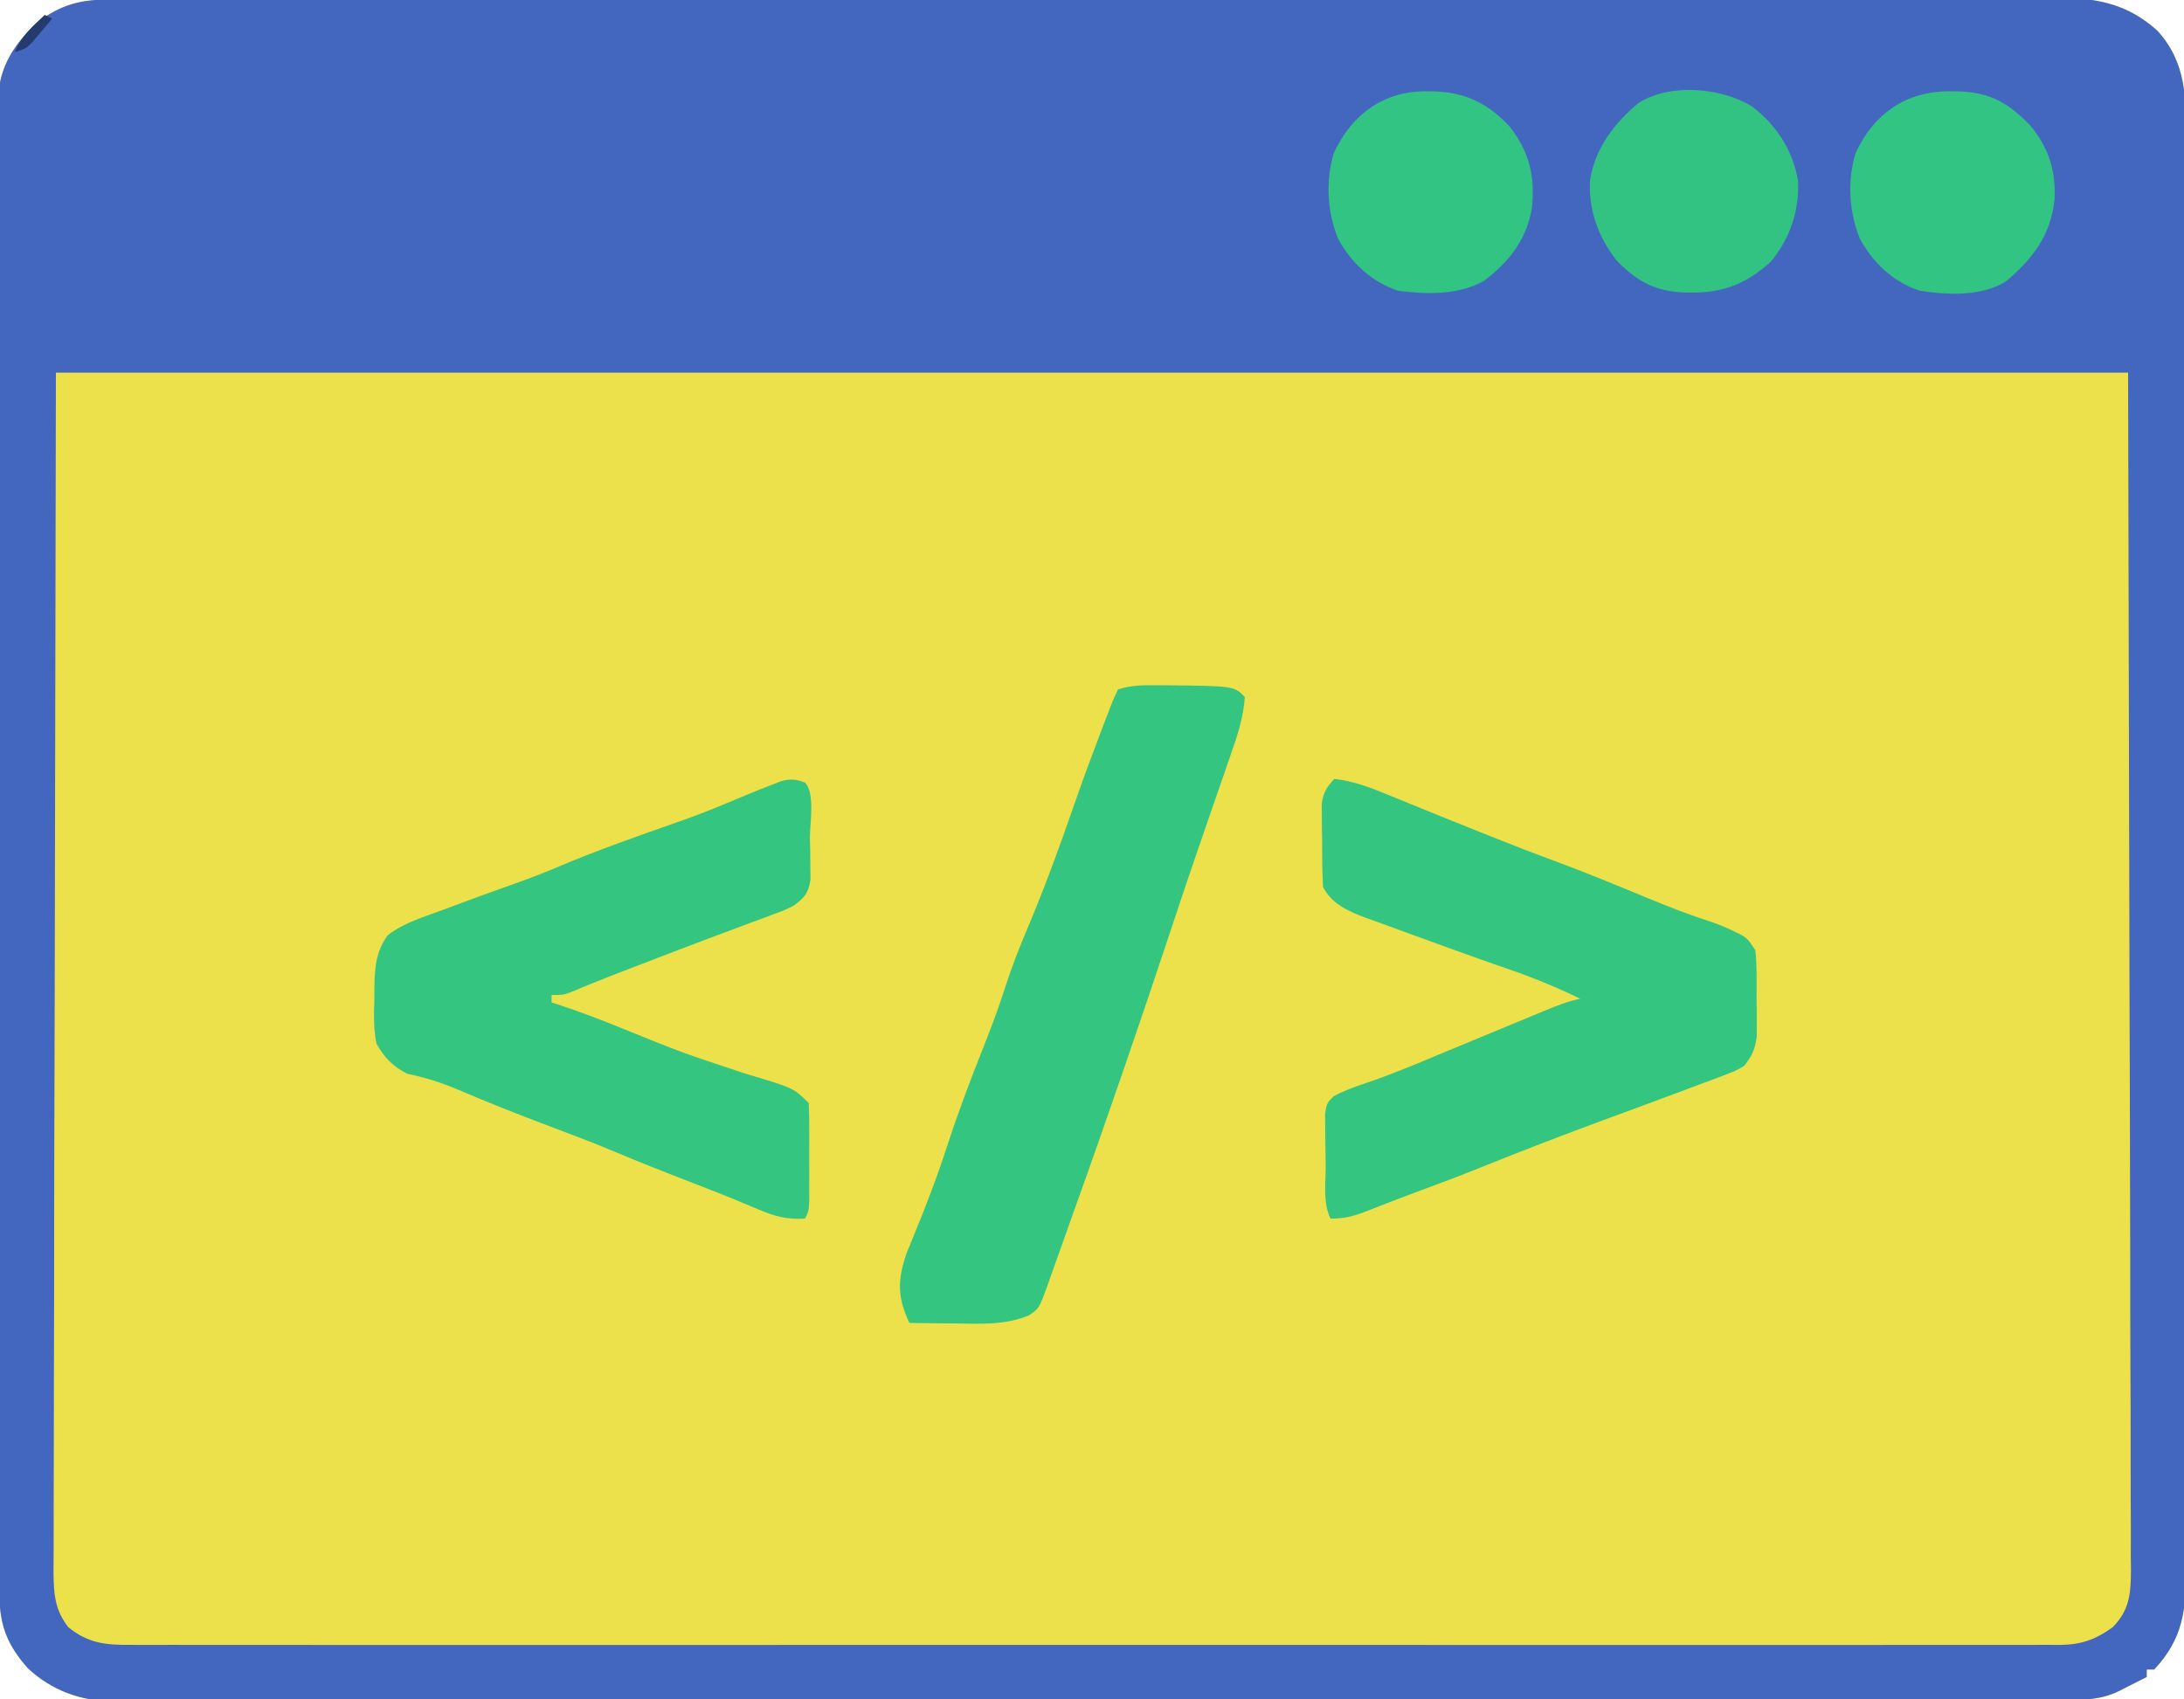 <?xml version="1.0" encoding="UTF-8"?>
<svg version="1.1" xmlns="http://www.w3.org/2000/svg" width="586" height="456">
<path d="M0 0 C0.919 -0.003 1.838 -0.005 2.785 -0.008 C5.893 -0.016 9.001 -0.016 12.109 -0.017 C14.348 -0.021 16.587 -0.025 18.827 -0.03 C25.003 -0.042 31.18 -0.048 37.356 -0.052 C43.326 -0.058 49.296 -0.068 55.266 -0.077 C71.266 -0.103 87.266 -0.118 103.266 -0.131 C108.565 -0.135 113.864 -0.14 119.163 -0.144 C147.335 -0.17 175.506 -0.192 203.678 -0.204 C210.206 -0.207 216.734 -0.21 223.262 -0.213 C224.073 -0.213 224.884 -0.214 225.72 -0.214 C252.015 -0.226 278.31 -0.257 304.605 -0.299 C331.634 -0.342 358.663 -0.368 385.692 -0.374 C389.509 -0.374 393.326 -0.375 397.144 -0.376 C397.895 -0.377 398.647 -0.377 399.421 -0.377 C411.513 -0.38 423.605 -0.401 435.697 -0.427 C447.853 -0.453 460.008 -0.461 472.163 -0.45 C478.748 -0.445 485.334 -0.448 491.919 -0.472 C497.948 -0.495 503.976 -0.494 510.004 -0.475 C512.186 -0.472 514.367 -0.478 516.548 -0.493 C529.356 -0.576 539.068 -0.541 549.038 8.387 C556.941 17.133 556.736 26.722 556.671 37.883 C556.675 39.592 556.682 41.302 556.69 43.012 C556.706 47.696 556.698 52.381 556.686 57.065 C556.677 62.122 556.691 67.18 556.702 72.237 C556.72 82.139 556.716 92.04 556.704 101.942 C556.695 109.989 556.694 118.036 556.698 126.083 C556.699 127.228 556.699 128.374 556.7 129.554 C556.701 131.881 556.703 134.208 556.704 136.535 C556.715 158.352 556.702 180.169 556.681 201.986 C556.663 220.707 556.666 239.427 556.684 258.148 C556.706 279.889 556.714 301.63 556.702 323.371 C556.701 325.689 556.699 328.007 556.698 330.325 C556.698 331.466 556.697 332.606 556.696 333.781 C556.693 341.819 556.699 349.857 556.708 357.895 C556.719 367.69 556.716 377.484 556.695 387.279 C556.684 392.276 556.68 397.274 556.694 402.271 C556.706 406.846 556.699 411.421 556.678 415.996 C556.673 417.65 556.675 419.305 556.685 420.96 C556.745 431.956 556.017 439.759 548.163 448.137 C547.503 448.137 546.843 448.137 546.163 448.137 C546.163 448.797 546.163 449.457 546.163 450.137 C544.56 450.952 542.956 451.764 541.35 452.575 C540.457 453.027 539.564 453.479 538.643 453.946 C533.832 456.257 529.622 456.28 524.388 456.271 C523.476 456.274 522.564 456.276 521.624 456.278 C518.539 456.285 515.454 456.285 512.369 456.284 C510.146 456.287 507.923 456.291 505.7 456.295 C499.57 456.305 493.439 456.309 487.308 456.312 C481.382 456.315 475.456 456.323 469.53 456.331 C453.648 456.352 437.766 456.363 421.885 456.371 C414.372 456.376 406.86 456.381 399.348 456.386 C373.636 456.404 347.924 456.419 322.213 456.426 C320.598 456.427 318.984 456.427 317.369 456.428 C316.168 456.428 316.168 456.428 314.943 456.429 C310.886 456.43 306.83 456.431 302.773 456.432 C301.565 456.433 301.565 456.433 300.333 456.433 C274.232 456.441 248.131 456.464 222.03 456.497 C194.44 456.531 166.85 456.551 139.26 456.554 C136.231 456.554 133.202 456.555 130.173 456.555 C129.427 456.556 128.682 456.556 127.913 456.556 C115.91 456.558 103.907 456.574 91.904 456.594 C79.839 456.615 67.773 456.62 55.708 456.611 C49.171 456.606 42.634 456.608 36.097 456.627 C30.113 456.645 24.129 456.644 18.145 456.628 C15.98 456.626 13.815 456.63 11.65 456.642 C8.706 456.657 5.763 456.648 2.818 456.632 C1.979 456.642 1.14 456.652 0.275 456.663 C-8.266 456.564 -16.006 453.701 -22.302 447.852 C-27.694 441.829 -29.96 436.395 -29.968 428.322 C-29.971 427.621 -29.973 426.921 -29.975 426.2 C-29.98 423.835 -29.979 421.471 -29.978 419.106 C-29.98 417.401 -29.983 415.696 -29.987 413.991 C-29.995 409.291 -29.996 404.591 -29.997 399.891 C-29.999 394.827 -30.006 389.764 -30.013 384.7 C-30.027 373.622 -30.033 362.543 -30.037 351.465 C-30.04 344.55 -30.044 337.636 -30.049 330.722 C-30.061 311.587 -30.071 292.452 -30.075 273.317 C-30.075 272.091 -30.075 270.866 -30.075 269.604 C-30.076 268.376 -30.076 267.147 -30.076 265.882 C-30.076 263.393 -30.077 260.904 -30.077 258.415 C-30.078 257.181 -30.078 255.946 -30.078 254.674 C-30.082 234.665 -30.099 214.656 -30.123 194.647 C-30.146 174.116 -30.159 153.585 -30.16 133.053 C-30.161 121.521 -30.167 109.989 -30.185 98.457 C-30.2 88.637 -30.205 78.818 -30.197 68.999 C-30.193 63.987 -30.194 58.976 -30.208 53.964 C-30.221 49.378 -30.22 44.791 -30.208 40.204 C-30.206 38.544 -30.209 36.884 -30.217 35.223 C-30.228 32.967 -30.221 30.712 -30.209 28.456 C-30.21 27.202 -30.21 25.949 -30.211 24.658 C-29.39 16.923 -25.39 11.382 -19.837 6.137 C-13.262 1.251 -8.179 -0.011 0 0 Z " fill="#EDE14B" transform="translate(29.837,-0.137)"/>
<path d="M0 0 C0.919 -0.003 1.838 -0.005 2.785 -0.008 C5.893 -0.016 9.001 -0.016 12.109 -0.017 C14.348 -0.021 16.587 -0.025 18.827 -0.03 C25.003 -0.042 31.18 -0.048 37.356 -0.052 C43.326 -0.058 49.296 -0.068 55.266 -0.077 C71.266 -0.103 87.266 -0.118 103.266 -0.131 C108.565 -0.135 113.864 -0.14 119.163 -0.144 C147.335 -0.17 175.506 -0.192 203.678 -0.204 C210.206 -0.207 216.734 -0.21 223.262 -0.213 C224.073 -0.213 224.884 -0.214 225.72 -0.214 C252.015 -0.226 278.31 -0.257 304.605 -0.299 C331.634 -0.342 358.663 -0.368 385.692 -0.374 C389.509 -0.374 393.326 -0.375 397.144 -0.376 C397.895 -0.377 398.647 -0.377 399.421 -0.377 C411.513 -0.38 423.605 -0.401 435.697 -0.427 C447.853 -0.453 460.008 -0.461 472.163 -0.45 C478.748 -0.445 485.334 -0.448 491.919 -0.472 C497.948 -0.495 503.976 -0.494 510.004 -0.475 C512.186 -0.472 514.367 -0.478 516.548 -0.493 C529.356 -0.576 539.068 -0.541 549.038 8.387 C556.941 17.133 556.736 26.722 556.671 37.883 C556.675 39.592 556.682 41.302 556.69 43.012 C556.706 47.696 556.698 52.381 556.686 57.065 C556.677 62.122 556.691 67.18 556.702 72.237 C556.72 82.139 556.716 92.04 556.704 101.942 C556.695 109.989 556.694 118.036 556.698 126.083 C556.699 127.228 556.699 128.374 556.7 129.554 C556.701 131.881 556.703 134.208 556.704 136.535 C556.715 158.352 556.702 180.169 556.681 201.986 C556.663 220.707 556.666 239.427 556.684 258.148 C556.706 279.889 556.714 301.63 556.702 323.371 C556.701 325.689 556.699 328.007 556.698 330.325 C556.698 331.466 556.697 332.606 556.696 333.781 C556.693 341.819 556.699 349.857 556.708 357.895 C556.719 367.69 556.716 377.484 556.695 387.279 C556.684 392.276 556.68 397.274 556.694 402.271 C556.706 406.846 556.699 411.421 556.678 415.996 C556.673 417.65 556.675 419.305 556.685 420.96 C556.745 431.956 556.017 439.759 548.163 448.137 C547.503 448.137 546.843 448.137 546.163 448.137 C546.163 448.797 546.163 449.457 546.163 450.137 C544.56 450.952 542.956 451.764 541.35 452.575 C540.457 453.027 539.564 453.479 538.643 453.946 C533.832 456.257 529.622 456.28 524.388 456.271 C523.476 456.274 522.564 456.276 521.624 456.278 C518.539 456.285 515.454 456.285 512.369 456.284 C510.146 456.287 507.923 456.291 505.7 456.295 C499.57 456.305 493.439 456.309 487.308 456.312 C481.382 456.315 475.456 456.323 469.53 456.331 C453.648 456.352 437.766 456.363 421.885 456.371 C414.372 456.376 406.86 456.381 399.348 456.386 C373.636 456.404 347.924 456.419 322.213 456.426 C320.598 456.427 318.984 456.427 317.369 456.428 C316.168 456.428 316.168 456.428 314.943 456.429 C310.886 456.43 306.83 456.431 302.773 456.432 C301.565 456.433 301.565 456.433 300.333 456.433 C274.232 456.441 248.131 456.464 222.03 456.497 C194.44 456.531 166.85 456.551 139.26 456.554 C136.231 456.554 133.202 456.555 130.173 456.555 C129.427 456.556 128.682 456.556 127.913 456.556 C115.91 456.558 103.907 456.574 91.904 456.594 C79.839 456.615 67.773 456.62 55.708 456.611 C49.171 456.606 42.634 456.608 36.097 456.627 C30.113 456.645 24.129 456.644 18.145 456.628 C15.98 456.626 13.815 456.63 11.65 456.642 C8.706 456.657 5.763 456.648 2.818 456.632 C1.979 456.642 1.14 456.652 0.275 456.663 C-8.266 456.564 -16.006 453.701 -22.302 447.852 C-27.694 441.829 -29.96 436.395 -29.968 428.322 C-29.971 427.621 -29.973 426.921 -29.975 426.2 C-29.98 423.835 -29.979 421.471 -29.978 419.106 C-29.98 417.401 -29.983 415.696 -29.987 413.991 C-29.995 409.291 -29.996 404.591 -29.997 399.891 C-29.999 394.827 -30.006 389.764 -30.013 384.7 C-30.027 373.622 -30.033 362.543 -30.037 351.465 C-30.04 344.55 -30.044 337.636 -30.049 330.722 C-30.061 311.587 -30.071 292.452 -30.075 273.317 C-30.075 272.091 -30.075 270.866 -30.075 269.604 C-30.076 268.376 -30.076 267.147 -30.076 265.882 C-30.076 263.393 -30.077 260.904 -30.077 258.415 C-30.078 257.181 -30.078 255.946 -30.078 254.674 C-30.082 234.665 -30.099 214.656 -30.123 194.647 C-30.146 174.116 -30.159 153.585 -30.16 133.053 C-30.161 121.521 -30.167 109.989 -30.185 98.457 C-30.2 88.637 -30.205 78.818 -30.197 68.999 C-30.193 63.987 -30.194 58.976 -30.208 53.964 C-30.221 49.378 -30.22 44.791 -30.208 40.204 C-30.206 38.544 -30.209 36.884 -30.217 35.223 C-30.228 32.967 -30.221 30.712 -30.209 28.456 C-30.21 27.202 -30.21 25.949 -30.211 24.658 C-29.39 16.923 -25.39 11.382 -19.837 6.137 C-13.262 1.251 -8.179 -0.011 0 0 Z M-14.837 100.137 C-14.94 154.608 -15.043 209.078 -15.15 265.2 C-15.195 282.416 -15.241 299.633 -15.287 317.372 C-15.304 332.767 -15.304 332.767 -15.314 348.163 C-15.319 355.036 -15.337 361.908 -15.365 368.78 C-15.397 376.703 -15.411 384.626 -15.404 392.549 C-15.401 396.603 -15.406 400.657 -15.433 404.711 C-15.457 408.377 -15.459 412.043 -15.442 415.709 C-15.438 417.662 -15.46 419.616 -15.482 421.569 C-15.432 427.533 -15.265 431.998 -11.496 436.784 C-6.153 441.142 -1.384 441.57 5.209 441.515 C6.114 441.519 7.019 441.523 7.951 441.528 C10.994 441.539 14.036 441.528 17.079 441.518 C19.278 441.521 21.478 441.526 23.677 441.532 C29.729 441.545 35.781 441.538 41.833 441.529 C47.687 441.523 53.541 441.531 59.394 441.539 C72.108 441.554 84.821 441.553 97.535 441.544 C108.66 441.537 119.786 441.535 130.912 441.538 C132.018 441.539 132.018 441.539 133.147 441.539 C136.141 441.54 139.135 441.541 142.13 441.542 C170.225 441.551 198.32 441.543 226.415 441.527 C251.383 441.513 276.35 441.514 301.318 441.528 C329.361 441.544 357.404 441.551 385.448 441.541 C388.437 441.54 391.425 441.539 394.414 441.538 C395.15 441.538 395.886 441.538 396.644 441.538 C407.764 441.534 418.883 441.538 430.003 441.546 C442.644 441.554 455.286 441.552 467.928 441.536 C474.381 441.528 480.834 441.525 487.287 441.535 C493.19 441.544 499.093 441.539 504.996 441.523 C507.136 441.52 509.276 441.521 511.416 441.529 C514.317 441.538 517.217 441.529 520.117 441.515 C520.955 441.522 521.793 441.529 522.656 441.536 C528.436 441.48 532.273 440.224 537.036 436.784 C541.564 432.132 541.873 427.905 541.937 421.569 C541.911 419.668 541.911 419.668 541.884 417.729 C541.887 416.361 541.892 414.993 541.9 413.625 C541.913 409.868 541.889 406.112 541.859 402.355 C541.833 398.241 541.842 394.127 541.846 390.013 C541.849 382.028 541.822 374.044 541.783 366.06 C541.74 356.824 541.735 347.587 541.731 338.351 C541.699 313.967 541.615 289.583 541.538 265.2 C541.352 183.494 541.352 183.494 541.163 100.137 C357.683 100.137 174.203 100.137 -14.837 100.137 Z " fill="#4367BF" transform="translate(29.837,-0.137)"/>
<path d="M0 0 C2.767 2.767 1.285 11.087 1.312 14.812 C1.356 16.759 1.356 16.759 1.4 18.744 C1.409 19.99 1.417 21.236 1.426 22.52 C1.44 23.665 1.455 24.811 1.47 25.991 C0.89 29.707 -0.029 30.756 -3 33 C-5.428 34.213 -5.428 34.213 -8.164 35.227 C-9.191 35.614 -10.219 36.001 -11.277 36.4 C-12.382 36.804 -13.487 37.208 -14.625 37.625 C-16.971 38.505 -19.318 39.385 -21.664 40.266 C-22.872 40.715 -24.08 41.164 -25.325 41.627 C-31.233 43.834 -37.116 46.106 -43 48.375 C-44.054 48.779 -45.108 49.184 -46.194 49.6 C-47.202 49.987 -48.211 50.375 -49.25 50.773 C-50.213 51.143 -51.176 51.513 -52.168 51.894 C-55.781 53.305 -59.365 54.786 -62.941 56.288 C-65 57 -65 57 -68 57 C-68 57.66 -68 58.32 -68 59 C-67.192 59.258 -67.192 59.258 -66.367 59.522 C-60.623 61.394 -55.03 63.531 -49.438 65.812 C-32.977 72.487 -32.977 72.487 -16.125 78.062 C-3.061 81.939 -3.061 81.939 1 86 C1.1 88.122 1.131 90.247 1.133 92.371 C1.134 93.667 1.135 94.963 1.137 96.299 C1.135 96.978 1.133 97.656 1.13 98.356 C1.125 100.425 1.13 102.495 1.137 104.564 C1.135 105.862 1.134 107.159 1.133 108.496 C1.132 109.694 1.131 110.892 1.129 112.127 C1 115 1 115 0 117 C-4.804 117.282 -8.029 116.443 -12.438 114.562 C-13.755 114.012 -15.072 113.462 -16.391 112.914 C-17.478 112.458 -17.478 112.458 -18.588 111.993 C-23.259 110.07 -27.978 108.265 -32.688 106.438 C-38.526 104.163 -44.357 101.887 -50.125 99.438 C-56.438 96.764 -62.853 94.361 -69.266 91.941 C-77.244 88.929 -85.166 85.809 -93 82.438 C-97.494 80.526 -101.863 79.134 -106.648 78.164 C-110.491 76.262 -112.945 73.769 -115 70 C-115.776 66.113 -115.706 62.386 -115.562 58.438 C-115.561 57.422 -115.559 56.407 -115.557 55.361 C-115.461 49.938 -115.267 45.544 -112 41 C-107.707 37.608 -102.15 36.019 -97.062 34.125 C-96.126 33.772 -95.19 33.419 -94.225 33.055 C-88.981 31.086 -83.72 29.174 -78.438 27.312 C-74.336 25.867 -70.314 24.328 -66.312 22.625 C-55.585 18.07 -44.552 14.245 -33.562 10.375 C-29.255 8.847 -25.024 7.214 -20.812 5.438 C-16.893 3.785 -12.97 2.155 -9 0.625 C-8.134 0.287 -7.268 -0.05 -6.375 -0.398 C-3.786 -1.054 -2.474 -0.939 0 0 Z " fill="#34C581" transform="translate(216,210)"/>
<path d="M0 0 C5.363 0.624 9.872 2.39 14.812 4.438 C16.595 5.163 18.378 5.888 20.16 6.613 C21.104 7 22.048 7.386 23.02 7.784 C28.254 9.92 33.502 12.023 38.75 14.125 C39.824 14.556 40.897 14.986 42.004 15.43 C47.604 17.668 53.215 19.853 58.875 21.938 C67.481 25.113 75.949 28.622 84.423 32.131 C89.959 34.41 95.475 36.561 101.175 38.394 C103.345 39.115 105.391 39.979 107.438 41 C108.076 41.309 108.714 41.619 109.371 41.938 C111 43 111 43 113 46 C113.444 50.277 113.324 54.577 113.312 58.875 C113.329 60.06 113.345 61.244 113.361 62.465 C113.362 63.608 113.363 64.752 113.363 65.93 C113.366 66.974 113.369 68.018 113.372 69.093 C112.935 72.504 112.122 74.302 110 77 C107.82 78.307 107.82 78.307 105.125 79.324 C104.052 79.737 102.98 80.15 101.875 80.576 C100.584 81.051 99.292 81.526 98 82 C96.437 82.587 94.875 83.175 93.312 83.764 C86.959 86.149 80.59 88.491 74.221 90.835 C62.546 95.136 50.94 99.563 39.407 104.233 C33.945 106.439 28.432 108.506 22.906 110.547 C20.126 111.575 17.358 112.631 14.594 113.703 C13.867 113.983 13.14 114.262 12.392 114.55 C11.001 115.086 9.612 115.626 8.226 116.172 C4.878 117.453 2.648 118 -1 118 C-3.114 113.772 -2.268 108.274 -2.295 103.624 C-2.312 101.573 -2.356 99.525 -2.4 97.475 C-2.409 96.185 -2.417 94.895 -2.426 93.566 C-2.44 92.38 -2.455 91.193 -2.47 89.971 C-2 87 -2 87 -0.163 85.165 C2.645 83.653 5.476 82.64 8.5 81.625 C15.138 79.387 21.545 76.718 28 74 C33.066 71.889 38.139 69.792 43.212 67.696 C44.752 67.059 46.292 66.421 47.831 65.782 C50.084 64.847 52.339 63.915 54.594 62.984 C55.279 62.699 55.965 62.414 56.671 62.12 C59.745 60.854 62.736 59.666 66 59 C59.878 56.011 53.669 53.457 47.23 51.234 C45.72 50.707 44.211 50.179 42.701 49.65 C41.926 49.379 41.152 49.108 40.353 48.828 C34.23 46.673 28.132 44.451 22.039 42.213 C20.493 41.647 18.946 41.085 17.397 40.526 C15.11 39.701 12.828 38.864 10.547 38.023 C9.86 37.779 9.174 37.534 8.467 37.281 C3.835 35.555 -0.7 33.601 -3 29 C-3.27 24.881 -3.232 20.752 -3.25 16.625 C-3.271 15.475 -3.291 14.325 -3.312 13.141 C-3.318 12.035 -3.323 10.929 -3.328 9.789 C-3.337 8.775 -3.347 7.762 -3.356 6.717 C-2.952 3.636 -2.058 2.279 0 0 Z " fill="#34C581" transform="translate(358,209)"/>
<path d="M0 0 C0.706 0.003 1.412 0.007 2.139 0.01 C20.689 0.189 20.689 0.189 23.625 3.125 C23.271 8.707 21.59 13.685 19.746 18.934 C19.459 19.768 19.171 20.603 18.875 21.462 C17.943 24.164 17.003 26.863 16.062 29.562 C15.089 32.381 14.117 35.2 13.145 38.019 C12.506 39.873 11.867 41.726 11.226 43.579 C8.979 50.079 6.779 56.593 4.625 63.125 C-4.327 90.144 -13.571 117.071 -23.203 143.856 C-24.312 146.951 -25.409 150.049 -26.504 153.148 C-27.127 154.891 -27.751 156.633 -28.375 158.375 C-28.775 159.519 -28.775 159.519 -29.183 160.687 C-31.585 167.307 -31.585 167.307 -34.375 169.125 C-40.848 171.777 -47.411 171.352 -54.312 171.25 C-55.473 171.241 -56.634 171.232 -57.83 171.223 C-60.679 171.199 -63.527 171.166 -66.375 171.125 C-69.589 164.19 -69.614 159.843 -67.188 152.562 C-66.595 151.079 -65.989 149.6 -65.375 148.125 C-61.955 139.871 -58.822 131.624 -56.062 123.125 C-53.221 114.384 -49.983 105.851 -46.58 97.315 C-44.431 91.901 -42.408 86.483 -40.625 80.938 C-38.909 75.626 -36.942 70.518 -34.75 65.387 C-30.102 54.361 -25.985 43.147 -22.084 31.838 C-19.834 25.349 -17.449 18.917 -15 12.5 C-14.654 11.593 -14.308 10.685 -13.951 9.751 C-11.518 3.411 -11.518 3.411 -10.375 1.125 C-6.849 -0.05 -3.667 -0.025 0 0 Z " fill="#34C581" transform="translate(310.375,183.875)"/>
<path d="M0 0 C6.59 4.968 11.023 11.728 12.465 19.918 C12.935 27.839 10.305 35.685 5.18 41.754 C-0.955 47.412 -7.424 50.123 -15.828 50.043 C-16.529 50.037 -17.23 50.032 -17.953 50.026 C-25.89 49.753 -30.869 46.979 -36.266 41.355 C-41.151 35.068 -43.719 27.964 -43.332 19.984 C-41.992 11.349 -36.883 4.642 -30.285 -0.844 C-21.794 -6.186 -8.288 -4.965 0 0 Z " fill="#32C382" transform="translate(469.953,28.457)"/>
<path d="M0 0 C1.13 0.01 1.13 0.01 2.283 0.02 C10.761 0.298 15.753 3.227 21.562 9.312 C26.48 15.416 28.272 21.159 27.961 28.992 C26.91 38.634 22.266 44.74 14.984 50.953 C8.477 55.116 -0.898 54.67 -8.312 53.5 C-15.456 51.044 -20.718 46.106 -24.312 39.5 C-27.217 32.224 -27.696 24.121 -25.438 16.578 C-20.527 5.917 -11.742 -0.104 0 0 Z " fill="#32C482" transform="translate(523.312,24.5)"/>
<path d="M0 0 C0.704 0.006 1.407 0.013 2.133 0.02 C10.519 0.312 16.403 3.228 22.188 9.312 C27.622 16.17 29.196 22.821 28.25 31.5 C26.815 39.858 22.033 45.955 15.289 50.953 C8.285 54.764 -0.05 54.506 -7.75 53.5 C-14.877 50.993 -20.152 46.112 -23.75 39.5 C-26.654 32.224 -27.134 24.121 -24.875 16.578 C-20.129 6.275 -11.53 -0.11 0 0 Z " fill="#32C482" transform="translate(382.75,24.5)"/>
<path d="M0 0 C0.66 0.33 1.32 0.66 2 1 C0.903 2.319 -0.203 3.63 -1.312 4.938 C-1.927 5.668 -2.542 6.399 -3.176 7.152 C-5 9 -5 9 -8 10 C-6.349 5.708 -3.262 3.121 0 0 Z " fill="#253A6D" transform="translate(12,4)"/>
</svg>

